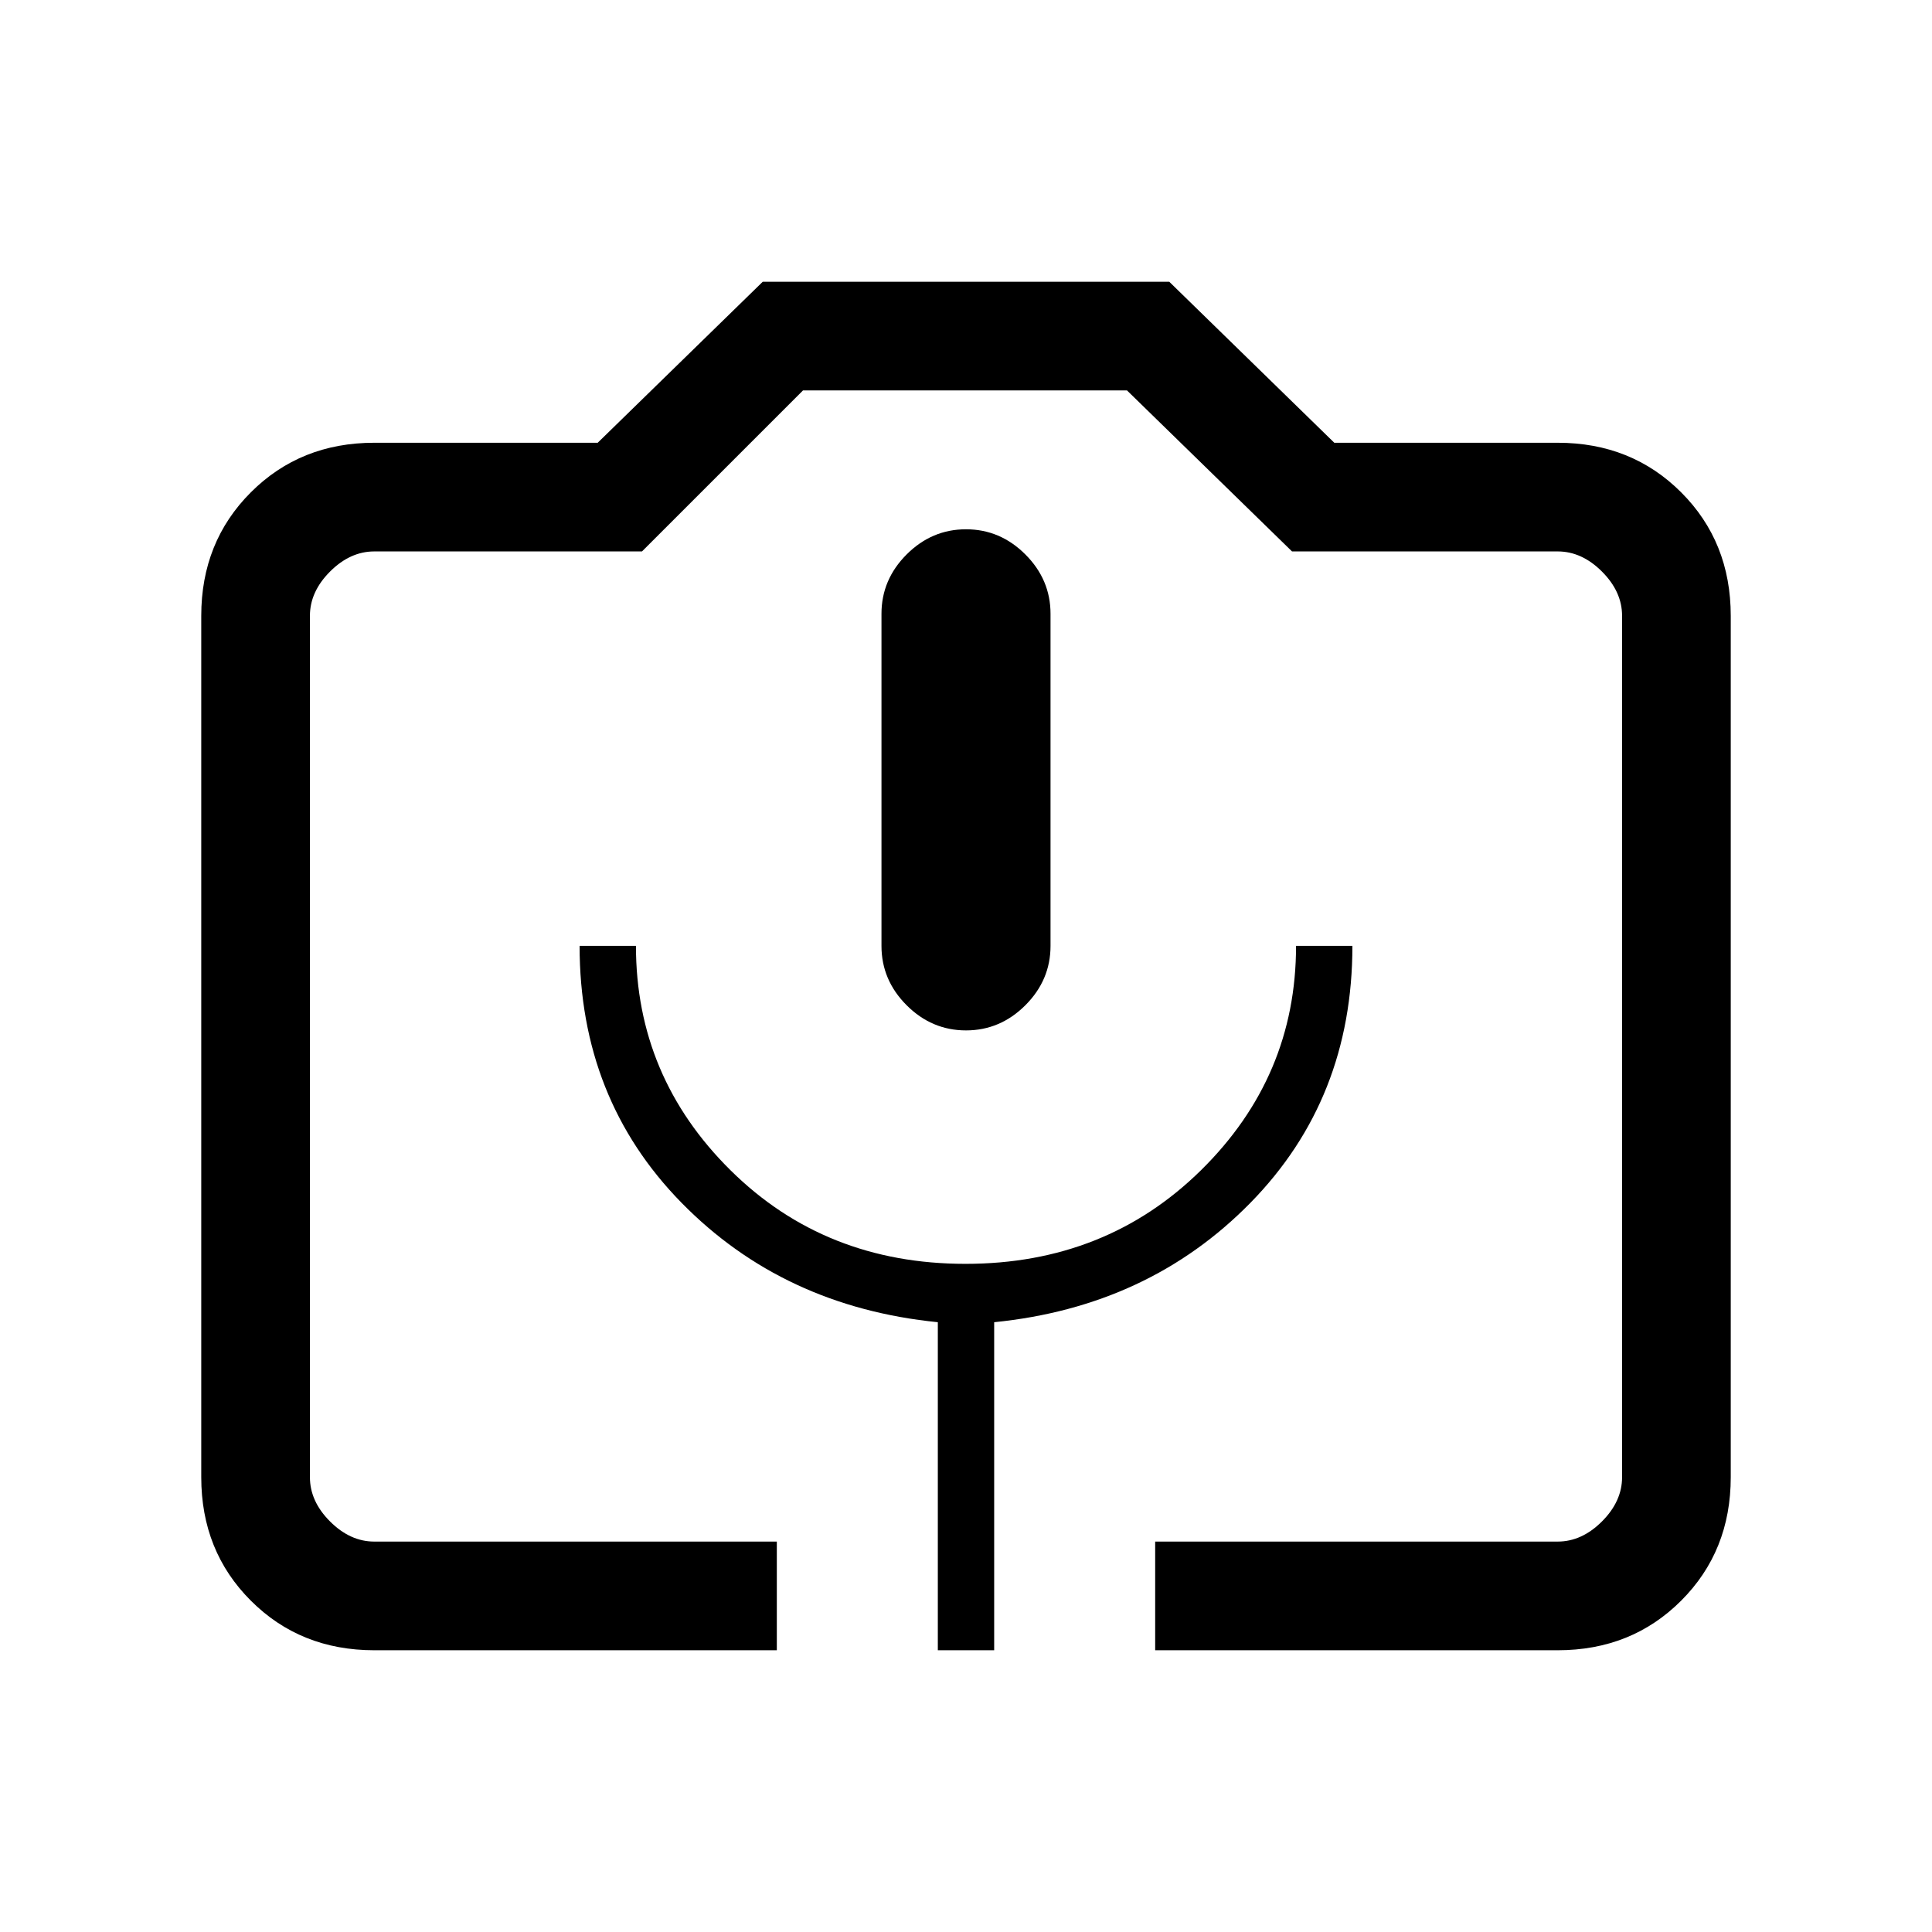 <svg xmlns="http://www.w3.org/2000/svg" height="24" viewBox="0 -960 960 960" width="24"><path d="M386-140H186q-36.73 0-61.36-24.64Q100-189.27 100-226v-428q0-36.72 24.64-61.36Q149.27-740 186-740h111l82-80h202l82 80h111q36.72 0 61.36 24.64T860-654v428q0 36.73-24.64 61.36Q810.72-140 774-140H574v-54h200q12 0 22-10t10-22v-428q0-12-10-22t-22-10H642l-82-80H399l-80 80H186q-12 0-22 10t-10 22v428q0 12 10 22t22 10h200v54Zm80 0h28v-163q76.72-7.71 127.36-59.36Q672-414 672-490h-28q0 65-47.25 111.5t-117 46.5Q410-332 363-378.5T316-490h-28q0 76 50.64 127.64Q389.28-310.71 466-303v163Zm14-308q17 0 29.5-12.5T522-490v-165q0-17-12.5-29.5T480-697q-17 0-29.5 12.5T438-655v165q0 17 12.5 29.5T480-448ZM186-194h620-652 32Z"/></svg>